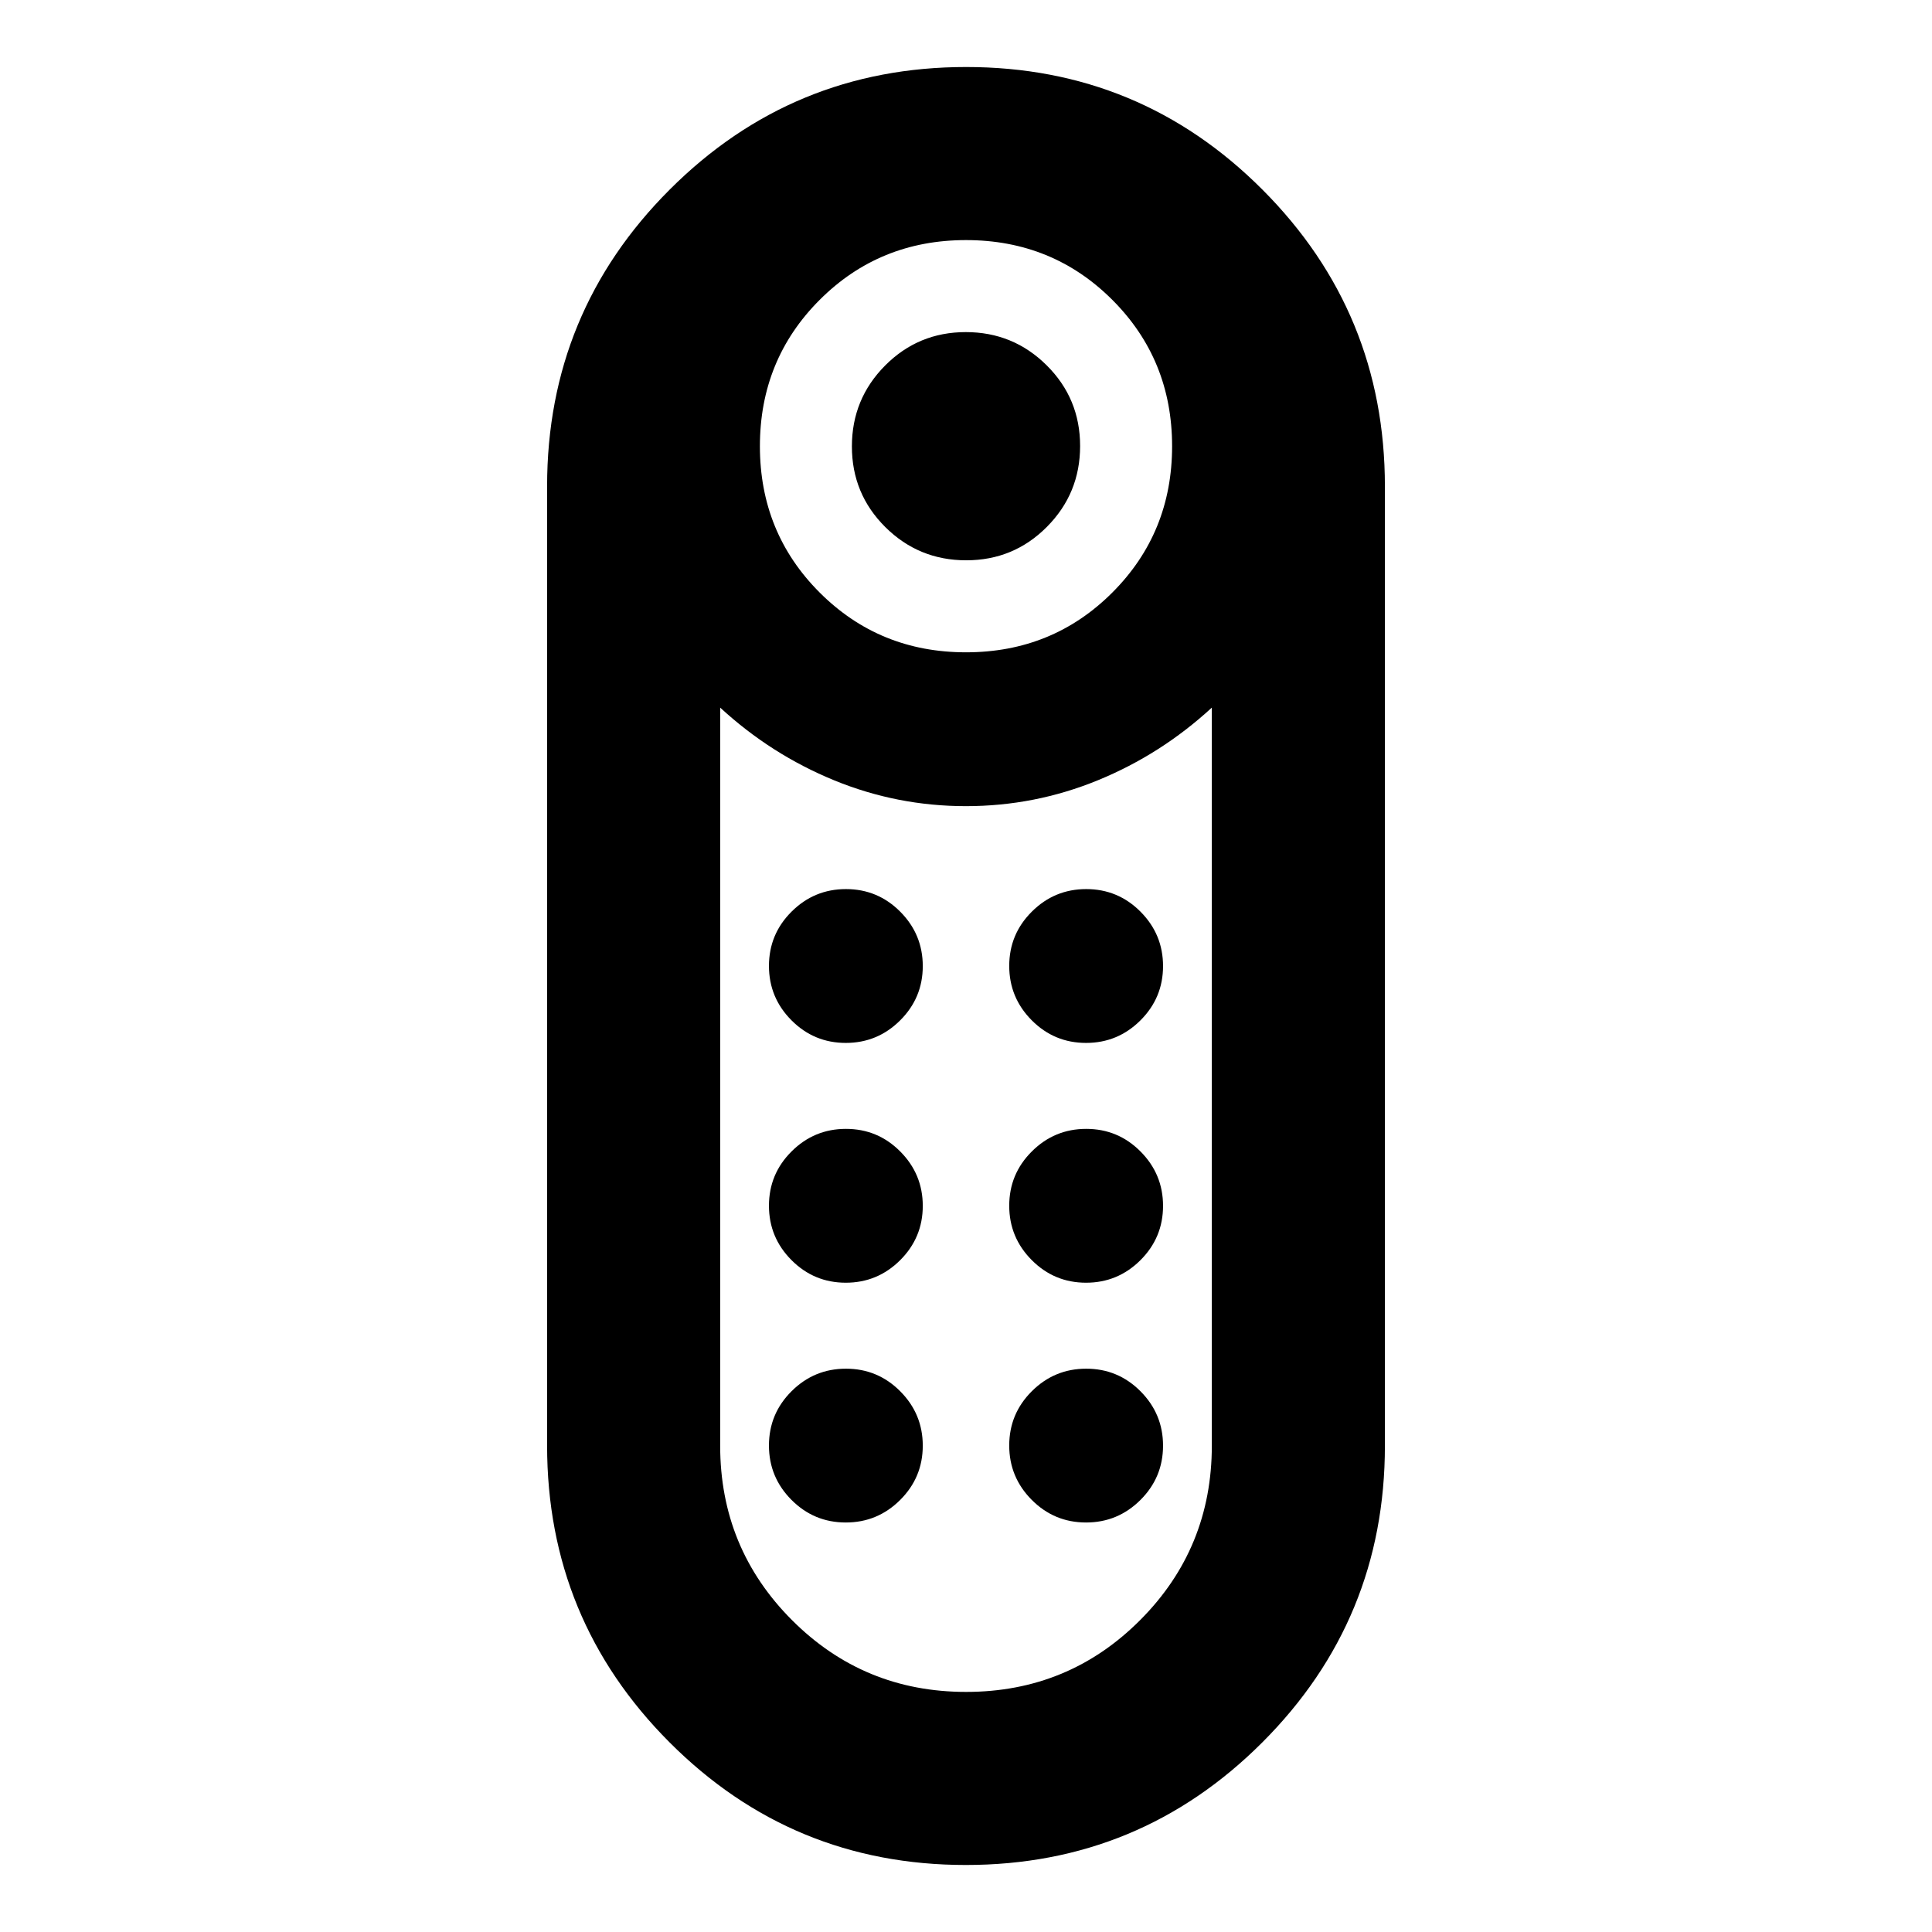 <svg xmlns="http://www.w3.org/2000/svg" height="24" viewBox="0 -960 960 960" width="24"><path d="M480.1-681.59q-23.58 0-40.19-16.5-16.61-16.51-16.61-40.09 0-23.58 16.51-40.19t40.09-16.61q23.58 0 40.19 16.51 16.61 16.5 16.61 40.08 0 23.59-16.51 40.19-16.51 16.61-40.09 16.61Zm-.18 648.29q-86.42 0-147.25-60.96-60.82-60.96-60.82-147.46v-476.65q0-86.49 60.91-147.41t147.32-60.92q86.42 0 147.25 60.96 60.82 60.96 60.82 147.46v476.65q0 86.49-60.91 147.41T479.92-33.3Zm.08-602.57q43.01 0 72.71-29.7 29.7-29.7 29.7-72.71 0-43.02-29.7-72.72-29.7-29.7-72.71-29.7-43.01 0-72.71 29.7-29.7 29.7-29.7 72.72 0 43.01 29.7 72.71 29.7 29.7 72.71 29.7Zm.04 516.57q50.92 0 86.51-35.7 35.6-35.7 35.6-86.7v-366.69q-25.24 23.24-56.62 36.1-31.39 12.86-65.57 12.86-34.18 0-65.53-12.86-31.34-12.86-56.58-36.1v366.73q0 50.92 35.64 86.64t86.55 35.72Zm-59.78-203.33q15.78 0 27.02-11.19 11.24-11.2 11.24-26.98 0-15.79-11.19-27.03-11.19-11.24-26.98-11.24-15.78 0-27.02 11.2-11.24 11.19-11.24 26.98 0 15.78 11.19 27.02t26.98 11.24Zm0-119.15q15.78 0 27.02-11.2 11.24-11.19 11.24-26.97 0-15.79-11.19-27.03-11.19-11.24-26.98-11.24-15.78 0-27.02 11.2-11.24 11.19-11.24 26.97 0 15.79 11.19 27.03 11.19 11.24 26.98 11.24Zm119.39 0q15.78 0 27.02-11.2 11.24-11.19 11.24-26.97 0-15.79-11.19-27.03-11.19-11.24-26.98-11.24-15.78 0-27.02 11.2-11.24 11.19-11.24 26.97 0 15.79 11.19 27.03 11.19 11.24 26.98 11.24Zm0 119.15q15.78 0 27.02-11.19 11.24-11.2 11.24-26.98 0-15.79-11.19-27.03-11.19-11.24-26.98-11.24-15.78 0-27.02 11.2-11.24 11.19-11.24 26.98 0 15.78 11.19 27.02t26.98 11.24ZM420.26-203.48q15.78 0 27.02-11.19t11.24-26.98q0-15.78-11.19-27.02t-26.98-11.24q-15.78 0-27.02 11.19t-11.24 26.98q0 15.78 11.19 27.02t26.98 11.24Zm119.39 0q15.78 0 27.02-11.19t11.24-26.98q0-15.78-11.19-27.02t-26.98-11.24q-15.78 0-27.02 11.19t-11.24 26.98q0 15.78 11.19 27.02t26.98 11.24ZM480-559.43Z"/></svg>